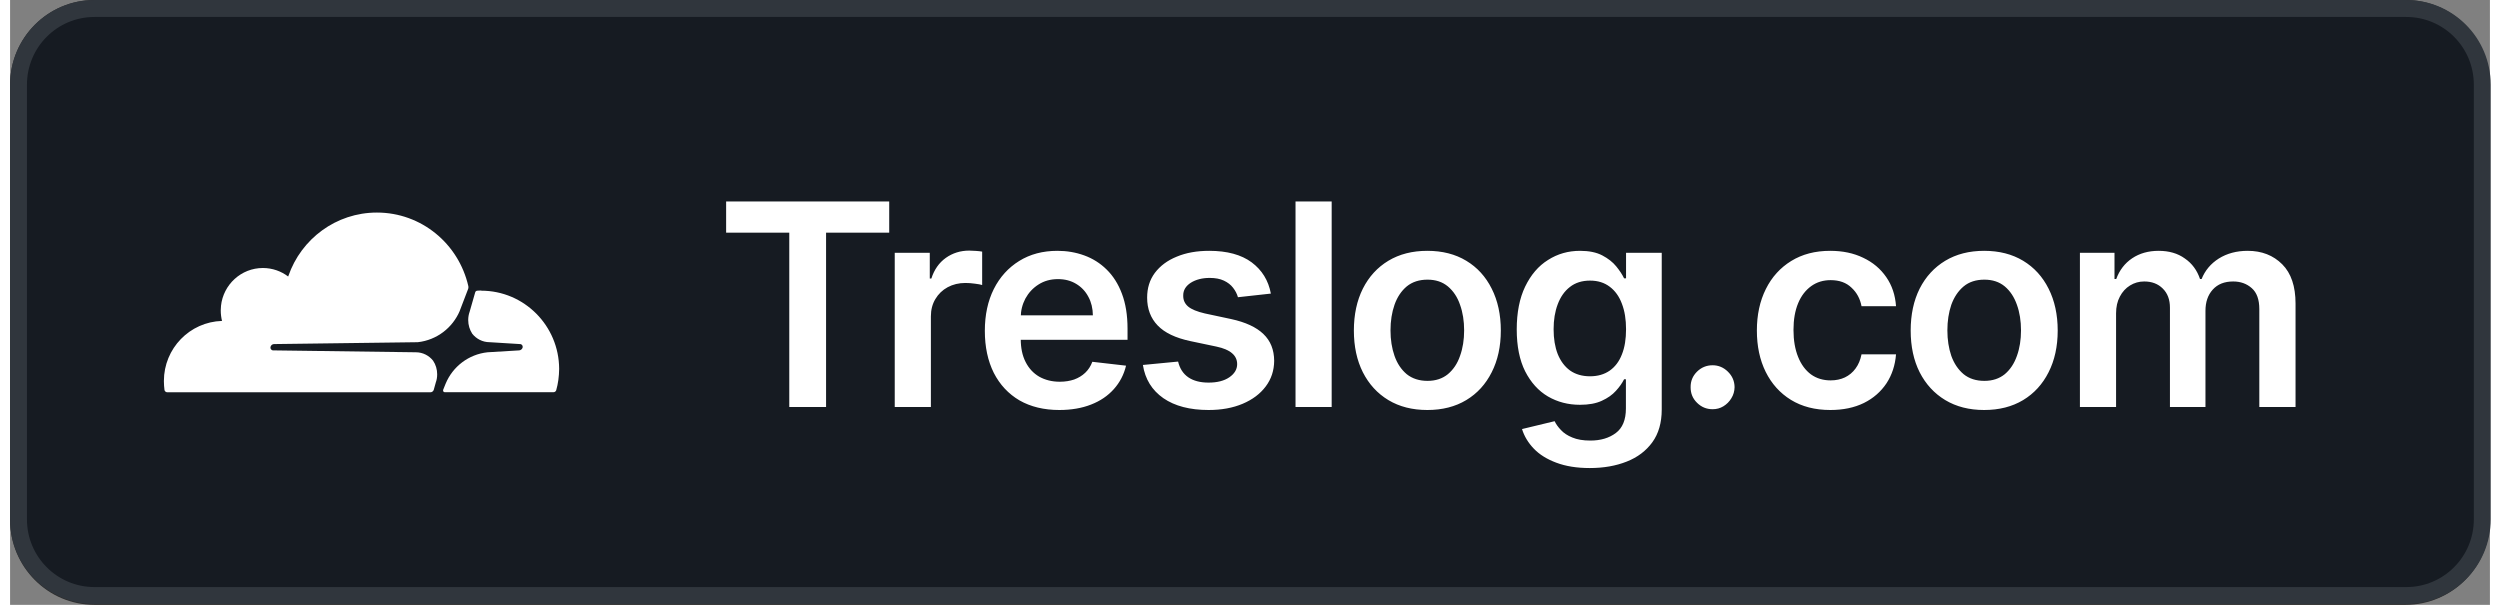 <?xml version="1.0" encoding="UTF-8"?>
<svg xmlns="http://www.w3.org/2000/svg" xmlns:xlink="http://www.w3.org/1999/xlink" width="124px" height="30px" viewBox="0 0 123 30" version="1.1">
<rect x="0" y="0" width="123" height="30" fill="#808080" stroke="none"/>
<g id="surface1">
<path style=" stroke:none;fill-rule:nonzero;fill:rgb(17.255%,17.255%,17.255%);fill-opacity:1;" d="M 4.184 0 L 118.816 0 C 121.125 0 123 1.883 123 4.207 L 123 25.793 C 123 28.117 121.125 30 118.816 30 L 4.184 30 C 1.875 30 0 28.117 0 25.793 L 0 4.207 C 0 1.883 1.875 0 4.184 0 Z M 4.184 0 "/>
<path style="fill-rule:nonzero;fill:rgb(8.627%,10.588%,13.333%);fill-opacity:1;stroke-width:3;stroke-linecap:butt;stroke-linejoin:miter;stroke:rgb(18.824%,21.176%,23.922%);stroke-opacity:1;stroke-miterlimit:4;" d="M 15 1.505 L 426 1.505 C 433.451 1.505 439.501 7.537 439.501 15.005 L 439.501 91.995 C 439.501 99.463 433.451 105.495 426 105.495 L 15 105.495 C 7.549 105.495 1.499 99.463 1.499 91.995 L 1.499 15.005 C 1.499 7.537 7.549 1.505 15 1.505 Z M 15 1.505 " transform="matrix(0.279,0,0,0.28,0,0)"/>
<path style=" stroke:none;fill-rule:nonzero;fill:rgb(100%,100%,100%);fill-opacity:1;" d="M 35.516 11.539 L 35.516 9.992 L 43.605 9.992 L 43.605 11.539 L 40.473 11.539 L 40.473 20.188 L 38.648 20.188 L 38.648 11.539 Z M 43.879 20.188 L 43.879 12.539 L 45.617 12.539 L 45.617 13.816 L 45.695 13.816 C 45.836 13.375 46.074 13.035 46.41 12.793 C 46.75 12.551 47.137 12.43 47.574 12.43 C 47.672 12.43 47.781 12.438 47.906 12.445 C 48.031 12.453 48.133 12.465 48.215 12.48 L 48.215 14.137 C 48.141 14.113 48.02 14.09 47.855 14.07 C 47.691 14.047 47.535 14.035 47.383 14.035 C 47.059 14.035 46.766 14.105 46.504 14.246 C 46.246 14.387 46.043 14.582 45.895 14.832 C 45.746 15.078 45.672 15.367 45.672 15.691 L 45.672 20.188 Z M 52.043 20.336 C 51.281 20.336 50.621 20.176 50.066 19.859 C 49.516 19.535 49.094 19.082 48.793 18.496 C 48.496 17.902 48.348 17.207 48.348 16.41 C 48.348 15.621 48.496 14.93 48.793 14.336 C 49.094 13.738 49.516 13.277 50.051 12.945 C 50.59 12.609 51.223 12.441 51.949 12.441 C 52.418 12.441 52.859 12.516 53.277 12.668 C 53.695 12.82 54.066 13.051 54.387 13.367 C 54.711 13.684 54.965 14.082 55.148 14.57 C 55.332 15.055 55.426 15.633 55.426 16.305 L 55.426 16.855 L 49.191 16.855 L 49.191 15.641 L 53.707 15.641 C 53.703 15.297 53.629 14.988 53.484 14.723 C 53.34 14.449 53.137 14.234 52.875 14.078 C 52.617 13.922 52.316 13.844 51.973 13.844 C 51.609 13.844 51.285 13.934 51.008 14.113 C 50.73 14.289 50.516 14.523 50.359 14.809 C 50.207 15.098 50.129 15.41 50.129 15.75 L 50.129 16.812 C 50.129 17.258 50.207 17.637 50.371 17.957 C 50.531 18.273 50.758 18.516 51.047 18.684 C 51.34 18.848 51.68 18.934 52.066 18.934 C 52.328 18.934 52.566 18.895 52.777 18.824 C 52.988 18.746 53.172 18.637 53.328 18.488 C 53.48 18.344 53.598 18.164 53.68 17.945 L 55.352 18.137 C 55.246 18.582 55.043 18.969 54.746 19.301 C 54.453 19.629 54.078 19.887 53.617 20.066 C 53.16 20.246 52.633 20.336 52.043 20.336 Z M 62.535 14.562 L 60.902 14.742 C 60.855 14.574 60.773 14.418 60.66 14.273 C 60.547 14.125 60.395 14.008 60.203 13.918 C 60.012 13.828 59.777 13.785 59.5 13.785 C 59.129 13.785 58.812 13.867 58.559 14.027 C 58.309 14.191 58.184 14.402 58.188 14.66 C 58.184 14.883 58.266 15.062 58.43 15.203 C 58.598 15.344 58.875 15.457 59.262 15.547 L 60.559 15.824 C 61.281 15.98 61.816 16.23 62.164 16.566 C 62.52 16.906 62.695 17.348 62.699 17.898 C 62.695 18.379 62.555 18.805 62.277 19.172 C 62.004 19.535 61.625 19.82 61.137 20.027 C 60.645 20.234 60.086 20.336 59.449 20.336 C 58.52 20.336 57.77 20.141 57.203 19.75 C 56.637 19.355 56.297 18.805 56.188 18.102 L 57.934 17.934 C 58.016 18.277 58.184 18.539 58.441 18.715 C 58.699 18.891 59.035 18.977 59.445 18.977 C 59.871 18.977 60.215 18.891 60.473 18.715 C 60.73 18.539 60.863 18.32 60.863 18.062 C 60.863 17.844 60.777 17.66 60.609 17.52 C 60.445 17.375 60.188 17.266 59.836 17.191 L 58.539 16.918 C 57.809 16.762 57.27 16.508 56.922 16.145 C 56.57 15.781 56.398 15.316 56.398 14.762 C 56.398 14.289 56.523 13.883 56.781 13.535 C 57.043 13.188 57.402 12.918 57.867 12.73 C 58.332 12.535 58.867 12.441 59.477 12.441 C 60.367 12.441 61.07 12.633 61.582 13.012 C 62.094 13.395 62.414 13.91 62.535 14.562 Z M 65.551 9.992 L 65.551 20.188 L 63.758 20.188 L 63.758 9.992 Z M 70.297 20.336 C 69.551 20.336 68.91 20.172 68.363 19.844 C 67.82 19.516 67.398 19.055 67.098 18.465 C 66.801 17.875 66.652 17.184 66.652 16.395 C 66.652 15.605 66.801 14.91 67.098 14.316 C 67.398 13.723 67.82 13.262 68.363 12.934 C 68.91 12.605 69.551 12.441 70.297 12.441 C 71.039 12.441 71.684 12.605 72.227 12.934 C 72.773 13.262 73.191 13.723 73.488 14.316 C 73.789 14.91 73.941 15.605 73.941 16.395 C 73.941 17.184 73.789 17.875 73.488 18.465 C 73.191 19.055 72.773 19.516 72.227 19.844 C 71.684 20.172 71.039 20.336 70.297 20.336 Z M 70.305 18.891 C 70.707 18.891 71.043 18.781 71.316 18.559 C 71.586 18.332 71.789 18.031 71.918 17.652 C 72.055 17.273 72.121 16.852 72.121 16.387 C 72.121 15.922 72.055 15.496 71.918 15.117 C 71.789 14.738 71.586 14.434 71.316 14.207 C 71.043 13.98 70.707 13.871 70.305 13.871 C 69.895 13.871 69.551 13.98 69.273 14.207 C 69.004 14.434 68.801 14.738 68.668 15.117 C 68.535 15.496 68.469 15.922 68.469 16.387 C 68.469 16.852 68.535 17.273 68.668 17.652 C 68.801 18.031 69.004 18.332 69.273 18.559 C 69.551 18.781 69.895 18.891 70.305 18.891 Z M 78.352 23.215 C 77.707 23.215 77.156 23.125 76.691 22.949 C 76.23 22.777 75.859 22.547 75.578 22.254 C 75.297 21.961 75.102 21.637 74.992 21.281 L 76.609 20.891 C 76.68 21.039 76.785 21.188 76.926 21.332 C 77.062 21.48 77.25 21.605 77.484 21.699 C 77.723 21.801 78.02 21.852 78.383 21.852 C 78.891 21.852 79.312 21.727 79.645 21.477 C 79.977 21.23 80.145 20.824 80.145 20.262 L 80.145 18.812 L 80.055 18.812 C 79.961 19 79.828 19.191 79.648 19.387 C 79.473 19.582 79.242 19.746 78.949 19.879 C 78.664 20.012 78.301 20.078 77.867 20.078 C 77.281 20.078 76.754 19.941 76.277 19.664 C 75.805 19.387 75.43 18.969 75.148 18.418 C 74.871 17.867 74.73 17.172 74.73 16.34 C 74.73 15.5 74.871 14.789 75.148 14.215 C 75.43 13.633 75.805 13.191 76.281 12.895 C 76.758 12.59 77.285 12.441 77.871 12.441 C 78.316 12.441 78.684 12.516 78.973 12.668 C 79.262 12.82 79.492 13 79.664 13.211 C 79.836 13.422 79.965 13.617 80.055 13.805 L 80.152 13.805 L 80.152 12.539 L 81.922 12.539 L 81.922 20.312 C 81.922 20.965 81.766 21.508 81.457 21.934 C 81.145 22.363 80.723 22.684 80.184 22.895 C 79.645 23.109 79.035 23.215 78.352 23.215 Z M 78.367 18.664 C 78.746 18.664 79.07 18.57 79.336 18.387 C 79.605 18.199 79.809 17.934 79.945 17.582 C 80.086 17.234 80.152 16.816 80.152 16.328 C 80.152 15.848 80.086 15.426 79.945 15.062 C 79.812 14.703 79.609 14.422 79.344 14.223 C 79.078 14.02 78.754 13.918 78.367 13.918 C 77.969 13.918 77.633 14.023 77.367 14.234 C 77.098 14.441 76.898 14.73 76.762 15.094 C 76.625 15.457 76.559 15.867 76.559 16.328 C 76.559 16.797 76.625 17.207 76.762 17.559 C 76.902 17.906 77.105 18.18 77.371 18.375 C 77.641 18.566 77.973 18.664 78.367 18.664 Z M 84.445 20.297 C 84.145 20.297 83.887 20.191 83.672 19.977 C 83.457 19.766 83.352 19.508 83.355 19.203 C 83.352 18.902 83.457 18.648 83.672 18.434 C 83.887 18.223 84.145 18.117 84.445 18.117 C 84.734 18.117 84.988 18.223 85.203 18.434 C 85.422 18.648 85.531 18.902 85.535 19.203 C 85.531 19.402 85.48 19.586 85.375 19.754 C 85.277 19.918 85.145 20.051 84.98 20.152 C 84.82 20.25 84.641 20.297 84.445 20.297 Z M 90.285 20.336 C 89.527 20.336 88.875 20.168 88.328 19.832 C 87.789 19.5 87.371 19.035 87.078 18.445 C 86.785 17.852 86.641 17.168 86.641 16.395 C 86.641 15.617 86.789 14.93 87.086 14.336 C 87.383 13.738 87.805 13.277 88.344 12.945 C 88.891 12.609 89.531 12.441 90.277 12.441 C 90.895 12.441 91.441 12.555 91.914 12.785 C 92.395 13.012 92.773 13.332 93.059 13.746 C 93.344 14.156 93.504 14.637 93.543 15.188 L 91.832 15.188 C 91.762 14.82 91.598 14.512 91.336 14.27 C 91.078 14.02 90.734 13.895 90.301 13.895 C 89.934 13.895 89.613 13.992 89.336 14.191 C 89.059 14.391 88.84 14.672 88.688 15.039 C 88.535 15.406 88.457 15.848 88.457 16.363 C 88.457 16.883 88.535 17.332 88.688 17.707 C 88.836 18.078 89.051 18.367 89.324 18.57 C 89.602 18.77 89.926 18.867 90.301 18.867 C 90.566 18.867 90.801 18.816 91.008 18.719 C 91.219 18.617 91.398 18.469 91.539 18.273 C 91.68 18.082 91.777 17.848 91.832 17.574 L 93.543 17.574 C 93.5 18.113 93.344 18.594 93.07 19.012 C 92.793 19.426 92.422 19.754 91.949 19.988 C 91.477 20.219 90.922 20.336 90.285 20.336 Z M 97.914 20.336 C 97.172 20.336 96.531 20.172 95.984 19.844 C 95.441 19.516 95.016 19.055 94.715 18.465 C 94.418 17.875 94.27 17.184 94.27 16.395 C 94.27 15.605 94.418 14.91 94.715 14.316 C 95.016 13.723 95.441 13.262 95.984 12.934 C 96.531 12.605 97.172 12.441 97.914 12.441 C 98.66 12.441 99.301 12.605 99.848 12.934 C 100.391 13.262 100.812 13.723 101.109 14.316 C 101.41 14.91 101.562 15.605 101.562 16.395 C 101.562 17.184 101.41 17.875 101.109 18.465 C 100.812 19.055 100.391 19.516 99.848 19.844 C 99.301 20.172 98.66 20.336 97.914 20.336 Z M 97.926 18.891 C 98.328 18.891 98.664 18.781 98.938 18.559 C 99.207 18.332 99.406 18.031 99.539 17.652 C 99.676 17.273 99.742 16.852 99.742 16.387 C 99.742 15.922 99.676 15.496 99.539 15.117 C 99.406 14.738 99.207 14.434 98.938 14.207 C 98.664 13.98 98.328 13.871 97.926 13.871 C 97.512 13.871 97.168 13.98 96.895 14.207 C 96.625 14.434 96.422 14.738 96.285 15.117 C 96.156 15.496 96.09 15.922 96.09 16.387 C 96.09 16.852 96.156 17.273 96.285 17.652 C 96.422 18.031 96.625 18.332 96.895 18.559 C 97.168 18.781 97.512 18.891 97.926 18.891 Z M 102.664 20.188 L 102.664 12.539 L 104.379 12.539 L 104.379 13.84 L 104.465 13.84 C 104.625 13.402 104.887 13.059 105.254 12.812 C 105.621 12.566 106.059 12.441 106.566 12.441 C 107.082 12.441 107.516 12.566 107.867 12.82 C 108.227 13.066 108.477 13.41 108.621 13.84 L 108.699 13.84 C 108.871 13.414 109.152 13.078 109.551 12.824 C 109.957 12.57 110.434 12.441 110.984 12.441 C 111.684 12.441 112.254 12.664 112.699 13.109 C 113.141 13.551 113.359 14.203 113.359 15.055 L 113.359 20.188 L 111.562 20.188 L 111.562 15.332 C 111.562 14.859 111.438 14.512 111.188 14.293 C 110.938 14.07 110.629 13.961 110.266 13.961 C 109.832 13.961 109.496 14.094 109.25 14.367 C 109.008 14.637 108.891 14.984 108.891 15.418 L 108.891 20.188 L 107.129 20.188 L 107.129 15.258 C 107.129 14.863 107.012 14.547 106.773 14.312 C 106.539 14.078 106.234 13.961 105.852 13.961 C 105.594 13.961 105.363 14.027 105.148 14.16 C 104.938 14.289 104.77 14.473 104.645 14.711 C 104.52 14.945 104.457 15.223 104.457 15.539 L 104.457 20.188 Z M 102.664 20.188 "/>
<path style=" stroke:none;fill-rule:nonzero;fill:rgb(100%,100%,100%);fill-opacity:1;" d="M 23.367 14.41 C 23.355 14.41 23.348 14.41 23.336 14.41 C 23.277 14.41 23.223 14.414 23.168 14.418 L 23.172 14.418 C 23.125 14.422 23.082 14.453 23.07 14.5 L 22.793 15.465 C 22.75 15.586 22.723 15.727 22.723 15.875 C 22.723 16.125 22.797 16.355 22.922 16.551 L 22.918 16.547 C 23.121 16.805 23.434 16.973 23.785 16.973 C 23.785 16.973 23.789 16.973 23.789 16.973 L 25.293 17.066 C 25.293 17.066 25.297 17.066 25.297 17.066 C 25.34 17.066 25.379 17.09 25.402 17.121 L 25.402 17.125 C 25.418 17.148 25.426 17.176 25.426 17.207 C 25.426 17.223 25.422 17.238 25.418 17.254 L 25.418 17.25 C 25.395 17.32 25.328 17.371 25.254 17.379 L 23.684 17.473 C 22.738 17.574 21.953 18.188 21.605 19.027 L 21.598 19.043 L 21.48 19.336 C 21.477 19.348 21.477 19.359 21.477 19.371 C 21.477 19.414 21.512 19.453 21.559 19.453 C 21.559 19.453 21.562 19.453 21.562 19.453 L 26.953 19.453 C 27.02 19.453 27.07 19.41 27.09 19.352 L 27.09 19.348 C 27.18 19.035 27.23 18.672 27.234 18.297 C 27.227 16.156 25.5 14.418 23.367 14.418 Z M 21.113 18.977 C 21.16 18.855 21.184 18.715 21.184 18.566 C 21.184 18.32 21.113 18.086 20.984 17.895 L 20.988 17.898 C 20.785 17.637 20.473 17.473 20.125 17.473 C 20.121 17.473 20.121 17.473 20.121 17.473 L 13.047 17.379 C 13.047 17.379 13.047 17.379 13.043 17.379 C 13 17.379 12.961 17.355 12.938 17.32 C 12.922 17.297 12.914 17.27 12.914 17.238 C 12.914 17.223 12.918 17.207 12.922 17.191 C 12.945 17.121 13.012 17.07 13.086 17.066 L 20.223 16.973 C 21.168 16.867 21.949 16.258 22.305 15.418 L 22.309 15.402 L 22.719 14.332 C 22.73 14.309 22.734 14.277 22.734 14.246 C 22.734 14.227 22.734 14.211 22.73 14.191 L 22.73 14.195 C 22.25 12.09 20.402 10.543 18.195 10.543 C 16.164 10.543 14.438 11.855 13.805 13.684 L 13.793 13.715 C 13.449 13.453 13.012 13.293 12.539 13.293 C 11.461 13.293 10.574 14.117 10.461 15.172 L 10.461 15.184 C 10.453 15.246 10.449 15.32 10.449 15.395 C 10.449 15.582 10.473 15.762 10.516 15.934 L 10.512 15.918 C 8.91 15.965 7.629 17.281 7.629 18.898 C 7.629 18.902 7.629 18.902 7.629 18.902 C 7.629 19.059 7.641 19.207 7.66 19.355 L 7.656 19.336 C 7.668 19.406 7.727 19.457 7.797 19.457 L 20.852 19.457 C 20.93 19.457 20.992 19.402 21.016 19.332 L 21.016 19.328 L 21.113 18.98 Z M 21.113 18.977 "/>
</g>
</svg>
